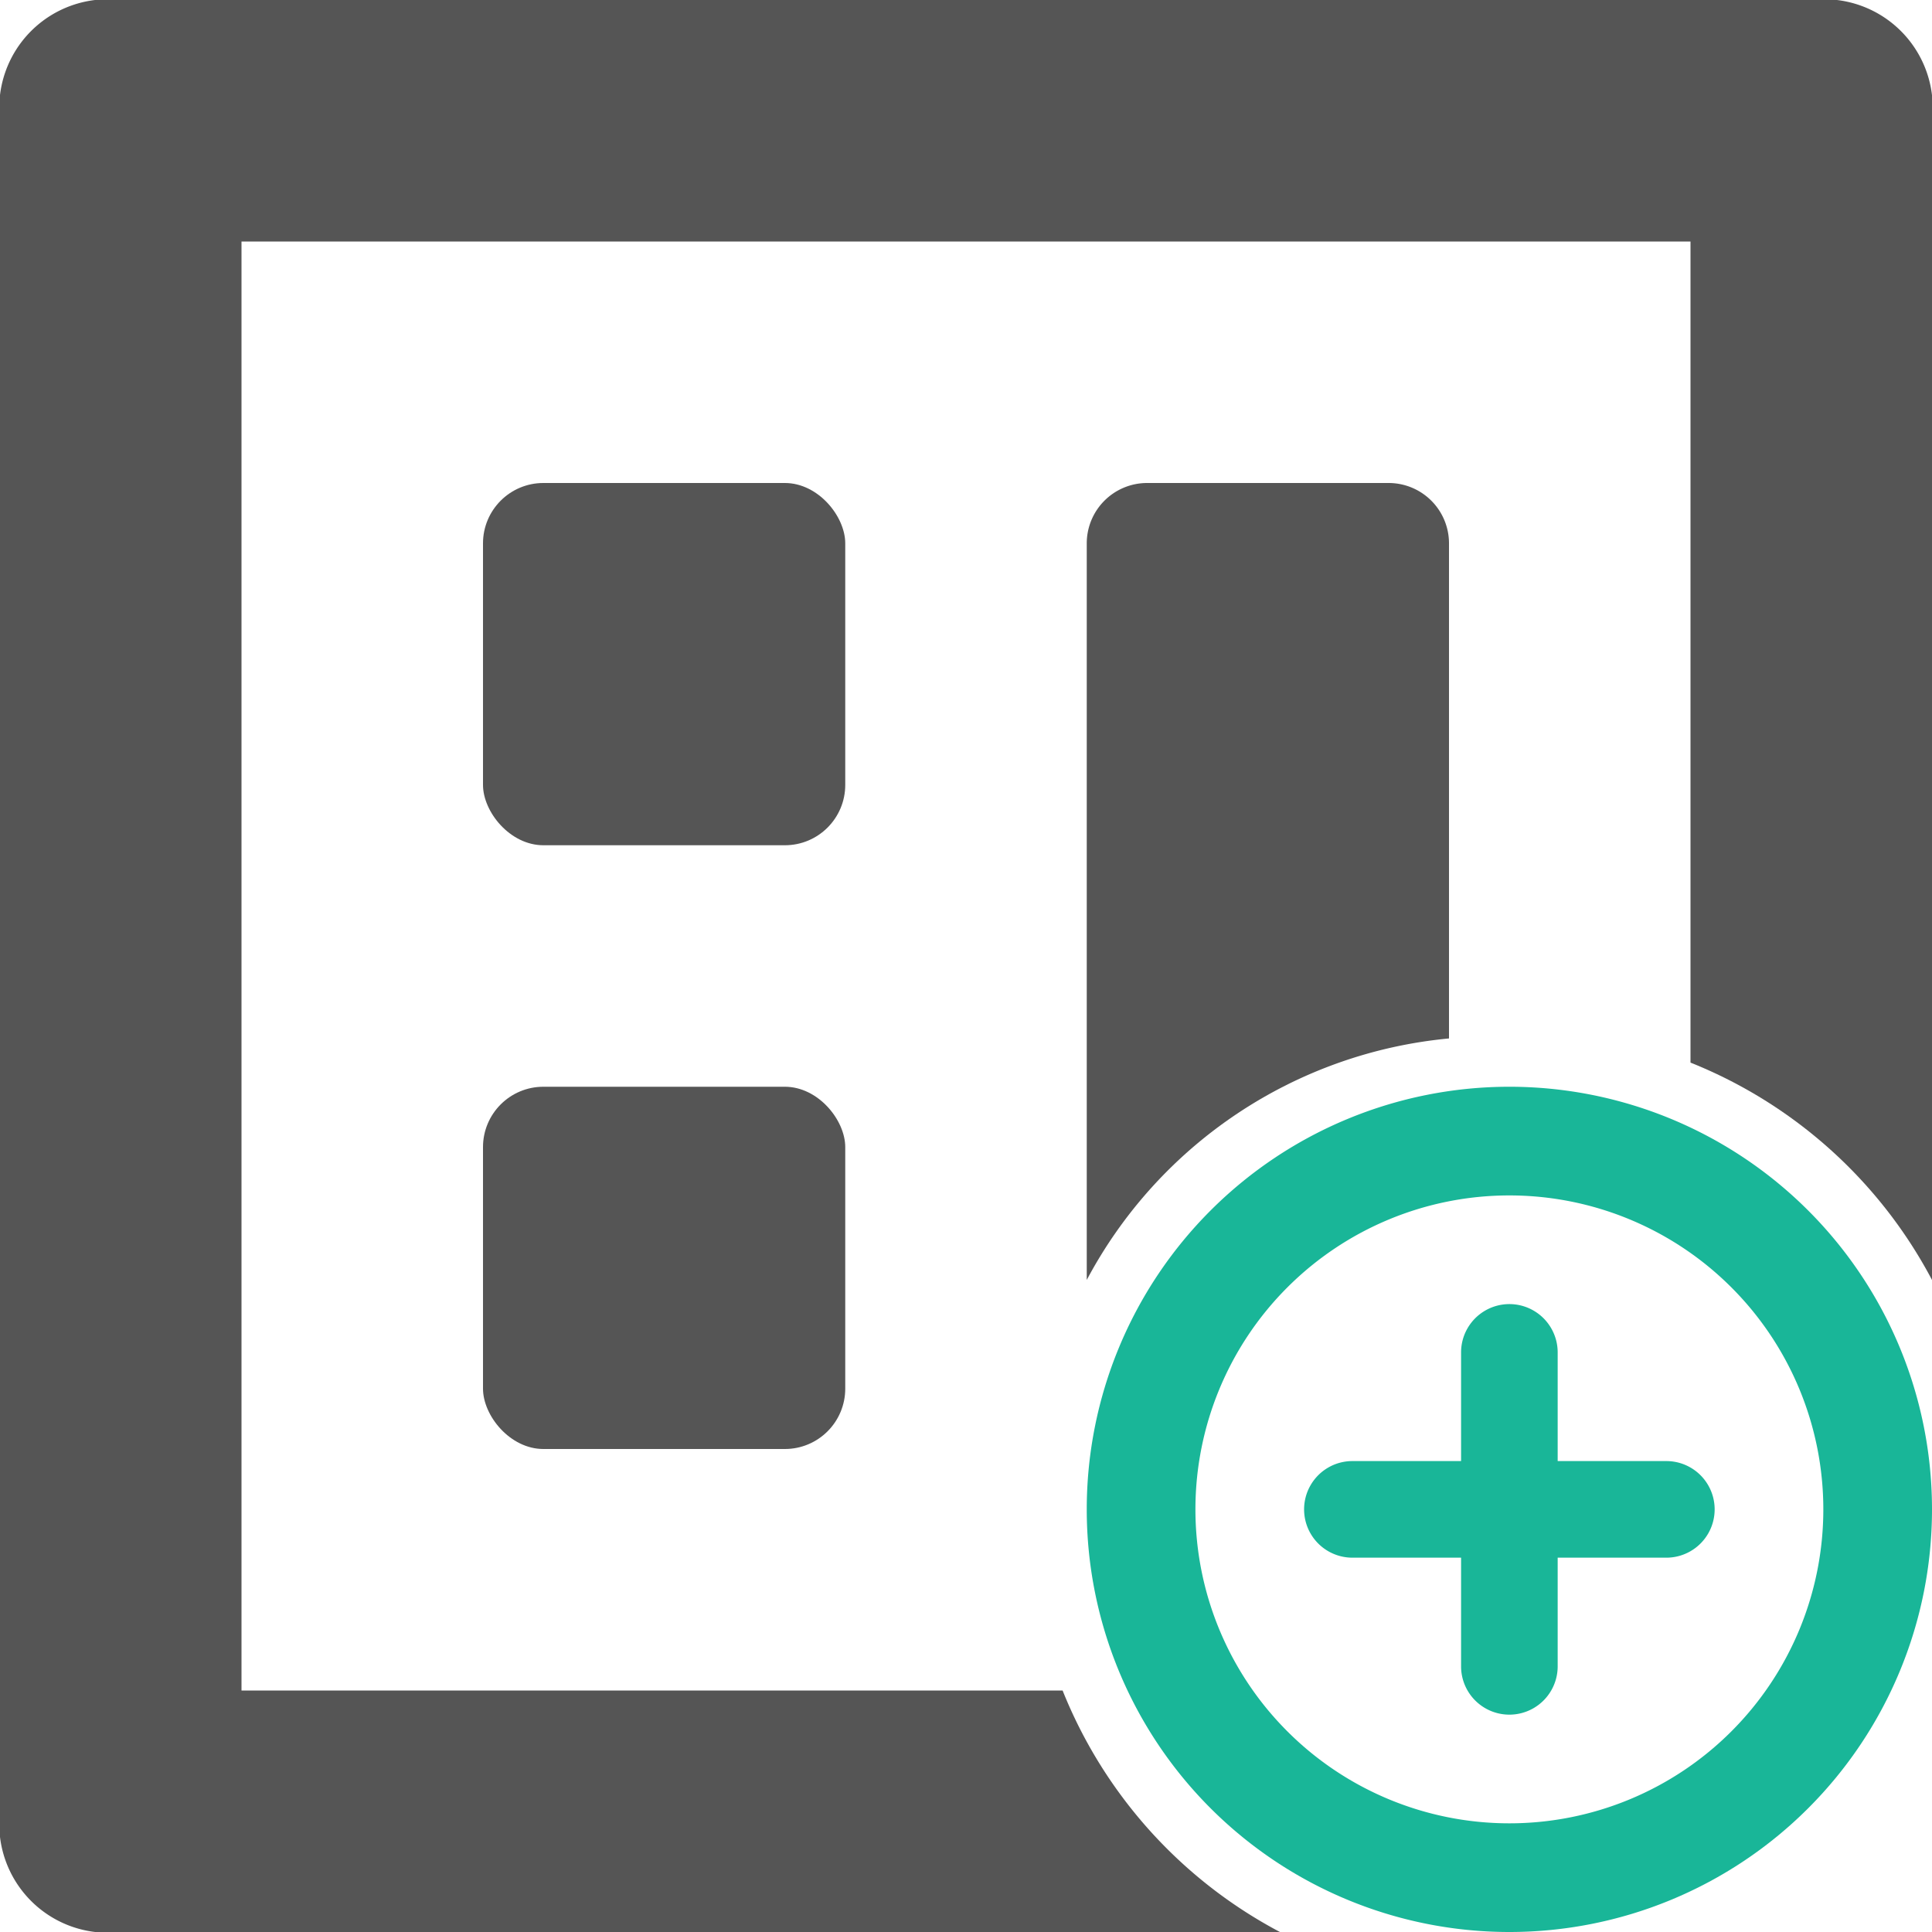 <svg id="Layer_1" data-name="Layer 1" xmlns="http://www.w3.org/2000/svg" xmlns:xlink="http://www.w3.org/1999/xlink" width="16" height="16" viewBox="0 0 16 16"><defs><style>.cls-1{fill:none;}.cls-2{fill:#19b698;}.cls-3,.cls-4{fill:url(#New_Pattern_Swatch_3);}.cls-4{fill-rule:evenodd;}.cls-5{fill:#555;}</style><pattern id="New_Pattern_Swatch_3" data-name="New Pattern Swatch 3" width="6" height="6" patternTransform="translate(23.5 15.5)" patternUnits="userSpaceOnUse" viewBox="0 0 6 6"><rect class="cls-1" width="6" height="6"/><rect class="cls-2" width="6" height="6"/></pattern></defs><title>layout_add</title><g id="Plus_2" data-name="Plus 2"><path class="cls-3" d="M12.5,9A3.5,3.5,0,1,0,16,12.5,3.5,3.5,0,0,0,12.5,9Zm0,6.1a2.6,2.6,0,1,1,2.6-2.6A2.6,2.6,0,0,1,12.5,15.1Z"/><path class="cls-4" d="M13.8,12.1h-.9v-.9a.4.4,0,0,0-.8,0v.9h-.9a.4.4,0,1,0,0,.8h.9v.9a.4.4,0,1,0,.8,0v-.9h.9a.4.4,0,0,0,0-.8Z"/></g><rect class="cls-5" x="4" y="9" width="3" height="3" rx="0.5"/><rect class="cls-5" x="4" y="4" width="3" height="3" rx="0.5"/><path class="cls-5" d="M12,8.6V4.5a.5.5,0,0,0-.5-.5h-2a.5.5,0,0,0-.5.5v6.1A3.8,3.8,0,0,1,12,8.6Z"/><path class="cls-5" d="M15,0H1A.9.9,0,0,0,0,1V15a.9.9,0,0,0,1,1h9.6a3.9,3.9,0,0,1-1.8-2H2V2H14V8.8a3.9,3.9,0,0,1,2,1.8V1A.9.9,0,0,0,15,0Z"/></svg>